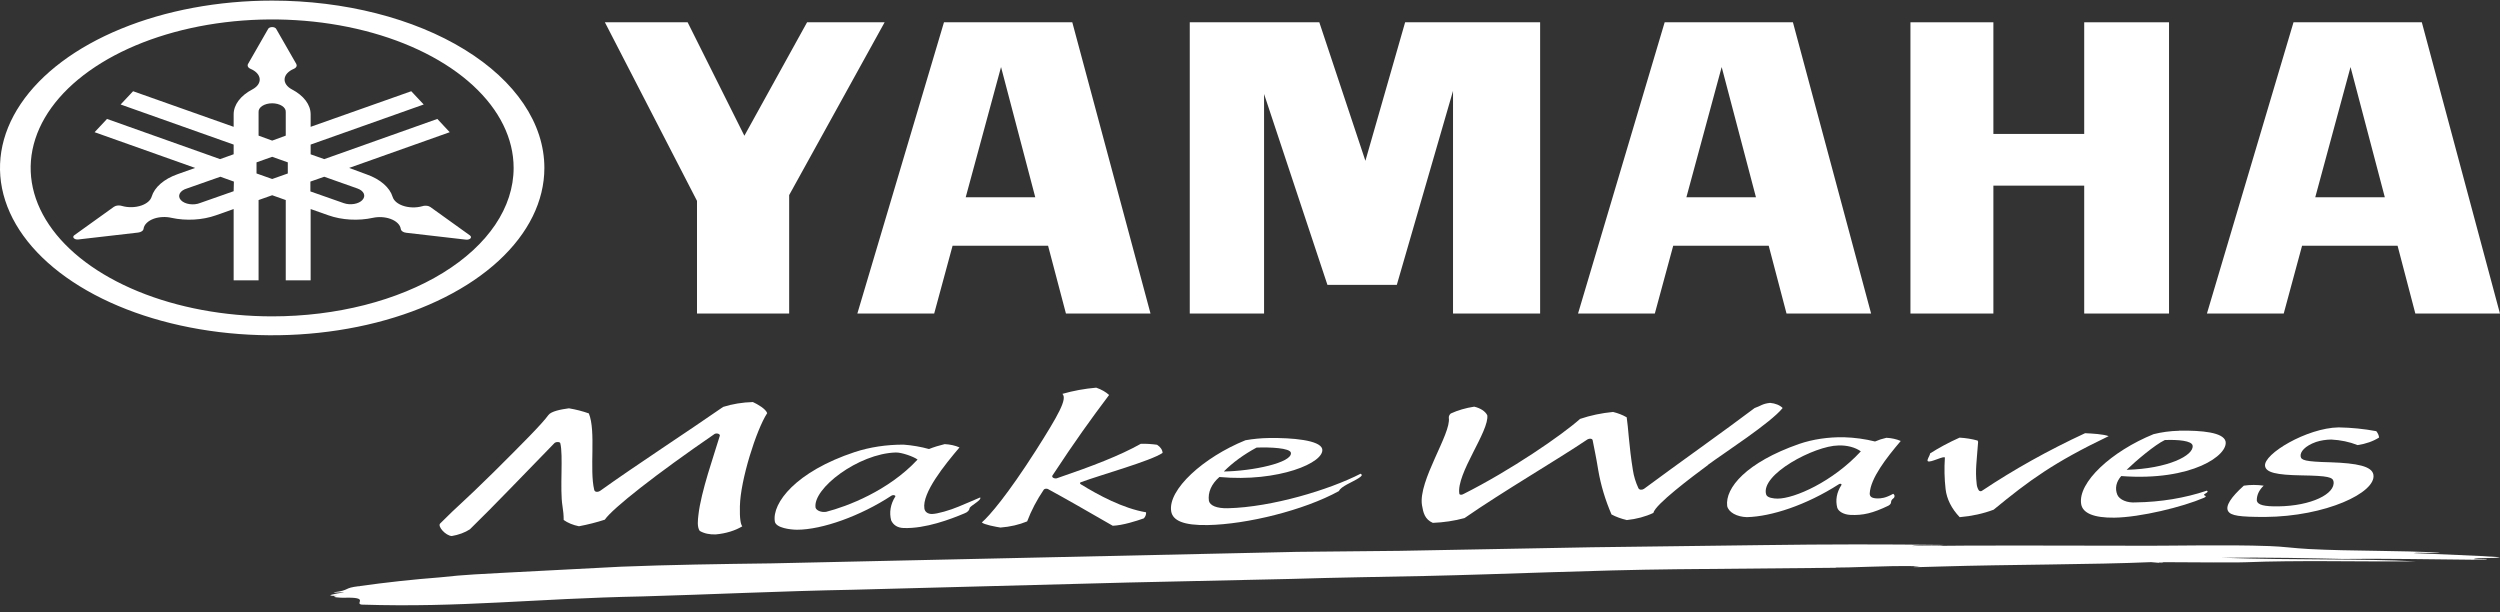 <svg width="200" height="49" viewBox="0 0 200 49" fill="none" xmlns="http://www.w3.org/2000/svg">
<rect x="0" y="0" width="200" height="49" fill="#333333" stroke="none"/>
<g clip-path="url(#clip0_18_134)">
<path d="M21.775 25.309C17.954 25.309 14.218 24.613 11.041 23.308C7.863 22.003 5.387 20.148 3.924 17.978C2.461 15.808 2.078 13.42 2.824 11.116C3.569 8.812 5.409 6.695 8.111 5.034C10.813 3.373 14.256 2.242 18.003 1.783C21.751 1.325 25.636 1.561 29.166 2.46C32.696 3.359 35.714 4.882 37.836 6.835C39.959 8.789 41.091 11.085 41.09 13.434C41.09 16.584 39.055 19.604 35.433 21.831C31.811 24.058 26.898 25.309 21.775 25.309ZM21.775 0.048C17.468 0.048 13.258 0.833 9.678 2.304C6.097 3.775 3.306 5.865 1.658 8.312C0.009 10.758 -0.422 13.449 0.418 16.046C1.259 18.643 3.333 21.028 6.378 22.9C9.423 24.773 13.303 26.047 17.527 26.564C21.751 27.081 26.129 26.816 30.108 25.802C34.087 24.789 37.488 23.073 39.881 20.872C42.273 18.67 43.55 16.082 43.55 13.434C43.55 9.884 41.256 6.479 37.173 3.969C33.089 1.458 27.55 0.048 21.775 0.048Z" fill="white"/>
<path d="M28.995 15.997C28.925 16.074 28.831 16.142 28.718 16.196C28.605 16.251 28.475 16.291 28.337 16.315C28.198 16.339 28.054 16.345 27.911 16.335C27.768 16.324 27.631 16.296 27.506 16.253L24.831 15.313V14.527L25.939 14.139L28.594 15.079C28.845 15.167 29.027 15.313 29.102 15.484C29.178 15.655 29.139 15.838 28.995 15.992M23.024 13.878L21.775 14.32L20.522 13.876V12.988L21.775 12.544L23.024 12.988V13.878ZM20.686 8.972C20.678 8.881 20.699 8.79 20.75 8.704C20.801 8.618 20.879 8.54 20.981 8.473C21.083 8.407 21.206 8.354 21.342 8.318C21.478 8.282 21.625 8.263 21.773 8.263C21.922 8.263 22.069 8.282 22.205 8.318C22.341 8.354 22.464 8.407 22.566 8.473C22.668 8.54 22.746 8.618 22.797 8.704C22.847 8.79 22.869 8.881 22.86 8.972V10.851L21.775 11.248L20.686 10.851V8.972ZM18.692 15.297L16.018 16.236C15.894 16.287 15.754 16.322 15.607 16.338C15.461 16.354 15.31 16.352 15.165 16.33C15.02 16.309 14.883 16.27 14.764 16.215C14.645 16.159 14.545 16.09 14.472 16.01C14.398 15.93 14.352 15.842 14.337 15.751C14.322 15.659 14.337 15.567 14.382 15.48C14.427 15.392 14.501 15.312 14.599 15.243C14.697 15.174 14.818 15.118 14.952 15.079L17.627 14.139L18.711 14.527L18.692 15.297ZM37.599 18.836L34.435 16.565C34.395 16.538 34.349 16.514 34.298 16.495C34.22 16.469 34.132 16.456 34.044 16.456C33.955 16.456 33.868 16.469 33.79 16.495C33.543 16.566 33.271 16.599 32.999 16.592C32.726 16.585 32.46 16.538 32.224 16.455C32.013 16.381 31.831 16.279 31.69 16.158C31.55 16.036 31.454 15.897 31.41 15.75C31.297 15.377 31.053 15.024 30.696 14.714C30.34 14.404 29.878 14.146 29.343 13.956L27.93 13.434L35.979 10.576L34.986 9.515L25.939 12.73L24.851 12.345V11.567L33.897 8.359L32.9 7.298L24.851 10.146V9.148C24.852 8.769 24.719 8.395 24.461 8.05C24.203 7.706 23.826 7.4 23.357 7.154C23.16 7.051 23.005 6.921 22.903 6.775C22.801 6.629 22.755 6.47 22.769 6.311C22.782 6.152 22.855 5.997 22.982 5.858C23.108 5.72 23.285 5.601 23.498 5.51C23.572 5.48 23.632 5.438 23.673 5.39C23.715 5.342 23.736 5.288 23.735 5.233C23.734 5.197 23.725 5.16 23.708 5.125L22.092 2.307C22.07 2.266 22.027 2.23 21.97 2.205C21.913 2.179 21.844 2.166 21.773 2.166C21.703 2.166 21.634 2.179 21.577 2.205C21.519 2.23 21.477 2.266 21.454 2.307L19.838 5.125C19.82 5.16 19.811 5.197 19.812 5.233C19.811 5.288 19.832 5.342 19.873 5.39C19.915 5.438 19.975 5.48 20.049 5.51C20.262 5.601 20.438 5.72 20.564 5.859C20.69 5.998 20.763 6.153 20.776 6.312C20.789 6.47 20.743 6.629 20.641 6.775C20.538 6.921 20.383 7.051 20.186 7.154C19.717 7.401 19.341 7.706 19.083 8.051C18.825 8.395 18.692 8.769 18.692 9.148V10.146L10.647 7.298L9.65 8.359L18.692 11.567V12.34L17.607 12.73L8.561 9.515L7.568 10.576L15.613 13.434L14.2 13.937C13.664 14.126 13.202 14.385 12.845 14.695C12.489 15.004 12.246 15.358 12.133 15.731C12.089 15.878 11.995 16.017 11.855 16.139C11.715 16.26 11.533 16.362 11.323 16.436C11.086 16.519 10.82 16.567 10.548 16.573C10.275 16.581 10.004 16.547 9.757 16.476C9.678 16.451 9.591 16.437 9.503 16.437C9.414 16.437 9.327 16.451 9.249 16.476C9.198 16.495 9.152 16.519 9.111 16.546L5.948 18.815C5.9 18.848 5.871 18.889 5.863 18.932C5.856 18.976 5.871 19.019 5.907 19.057C5.942 19.095 5.997 19.125 6.062 19.143C6.127 19.16 6.199 19.165 6.269 19.156L11.044 18.606C11.162 18.593 11.269 18.556 11.348 18.501C11.428 18.446 11.475 18.376 11.484 18.303C11.505 18.136 11.593 17.975 11.739 17.833C11.884 17.692 12.084 17.574 12.32 17.491C12.532 17.418 12.766 17.375 13.008 17.364C13.249 17.353 13.492 17.374 13.718 17.427C14.301 17.553 14.92 17.6 15.535 17.564C16.15 17.529 16.744 17.413 17.279 17.223L18.692 16.723V22.425H20.686V16.004L21.775 15.619L22.86 16.004V22.425H24.851V16.723L26.268 17.223C26.802 17.413 27.397 17.529 28.012 17.564C28.626 17.6 29.246 17.553 29.828 17.427C30.057 17.377 30.3 17.358 30.542 17.372C30.783 17.386 31.017 17.432 31.227 17.507C31.463 17.59 31.662 17.708 31.808 17.85C31.954 17.991 32.041 18.152 32.063 18.32C32.07 18.374 32.098 18.427 32.145 18.473C32.193 18.519 32.257 18.558 32.334 18.585C32.387 18.603 32.444 18.616 32.502 18.622L37.278 19.172C37.347 19.18 37.418 19.175 37.483 19.157C37.547 19.14 37.6 19.11 37.637 19.073C37.67 19.036 37.684 18.994 37.677 18.952C37.67 18.91 37.643 18.871 37.599 18.838" fill="white"/>
<path d="M166.737 10.715H159.471V1.783H152.836V25.083H159.471V14.851H166.737V25.083H173.522V1.783H166.737V10.715Z" fill="white"/>
<path d="M64.566 1.783L59.55 10.86L55.011 1.783H48.391L55.76 16.07V25.083H63.133V15.607L70.77 1.783H64.566Z" fill="white"/>
<path d="M109.232 12.866L105.545 1.783H95.181V25.083H101.125V7.518L106.194 22.789H111.745L116.242 7.272V25.083H123.21V1.783H112.41L109.232 12.866Z" fill="white"/>
<path d="M185.22 15.783L188.043 5.362L190.786 15.783H185.22ZM193.746 1.783H183.481L176.555 25.083H182.698L184.165 19.66H191.806L193.227 25.083H199.996L193.746 1.783Z" fill="white"/>
<path d="M134.911 15.783L137.734 5.362L140.477 15.783H134.911ZM133.173 1.783L126.243 25.083H132.386L133.857 19.66H141.497L142.922 25.083H149.688L143.434 1.783H133.173Z" fill="white"/>
<path d="M77.256 15.783L80.083 5.362L82.822 15.783H77.256ZM75.518 1.783L68.588 25.083H74.735L76.206 19.66H83.846L85.275 25.083H92.041L85.783 1.783H75.518Z" fill="white"/>
<path fill-rule="evenodd" clip-rule="evenodd" d="M179.638 44.98C183.909 44.814 188.1 44.938 193.276 44.912C188.982 44.677 183.798 44.825 177.755 44.621C181.212 44.574 185.307 44.666 187.409 44.715C190.136 44.67 195.018 44.752 198.946 44.79C198.984 44.717 198.204 44.757 197.899 44.731C198.113 44.583 199.675 44.699 200 44.576C197.887 44.428 195.347 44.358 193.093 44.25C193.387 44.165 194.869 44.302 195.194 44.222C192.195 44.022 188.123 44.107 184.696 43.921C183.504 43.86 182.637 43.719 181.548 43.686C177.866 43.555 174.095 43.686 169.992 43.656C164.72 43.656 158.887 43.611 152.969 43.684C153.382 43.588 155.059 43.684 155.491 43.595C150.838 43.536 146.238 43.536 140.974 43.609L127.313 43.782L111.971 44.067L103.769 44.149L61.697 45.07C57.689 45.121 53.517 45.182 49.686 45.335L40.231 45.826C38.813 45.91 37.194 45.962 35.203 46.188C33.031 46.356 30.873 46.591 28.739 46.892C28.358 46.892 28.923 46.93 28.739 46.892C27.418 47.042 28.063 47.216 26.692 47.385C26.73 47.449 27.402 47.357 27.54 47.385C26.852 47.493 25.783 47.674 26.944 47.672C26.317 47.773 27.28 47.827 27.502 47.82C29.645 47.749 28.338 48.273 28.927 48.369C36.949 48.623 42.557 47.888 51.439 47.712C56.593 47.568 62.545 47.284 68.248 47.179L90.279 46.601L103.287 46.314C106.748 46.204 110.893 46.143 113.984 46.079C120.432 45.938 127.336 45.61 134.113 45.539L146.914 45.422C146.88 45.382 146.532 45.398 146.284 45.396C148.53 45.441 150.299 45.236 153.622 45.295C152.037 45.434 154.192 45.351 155.303 45.319C160.571 45.159 167.486 45.171 172.086 44.971L172.926 45.044C173.163 45.044 173.041 45.008 172.926 45.008H172.716C172.678 44.978 172.796 44.976 172.926 44.973C180.242 45.025 179.638 44.973 179.638 44.973" fill="white"/>
<path d="M59.191 40.462C59.167 41.537 59.259 41.944 59.382 42.106C58.807 42.453 58.067 42.68 57.269 42.752C57.034 42.764 56.797 42.746 56.574 42.698C56.351 42.65 56.148 42.573 55.978 42.472C55.752 42.157 55.833 41.554 55.871 41.218C56.073 39.339 57.143 36.347 57.586 34.858C57.593 34.827 57.585 34.795 57.562 34.766C57.539 34.738 57.502 34.714 57.458 34.699C57.413 34.683 57.361 34.676 57.309 34.679C57.258 34.682 57.209 34.694 57.17 34.715C52.482 37.935 49.017 40.657 48.383 41.575C47.723 41.79 47.031 41.966 46.316 42.101C45.842 42.005 45.419 41.831 45.094 41.598C45.094 41.227 45.062 40.855 44.998 40.485C44.777 39.114 45.071 36.425 44.823 35.455C44.796 35.351 44.54 35.316 44.368 35.436C42.076 37.784 39.509 40.478 37.591 42.345C37.197 42.603 36.694 42.789 36.139 42.883C35.65 42.85 34.993 42.117 35.207 41.885C36.792 40.293 36.888 40.342 39.471 37.794C41.763 35.516 43.356 33.921 43.871 33.205C44.093 32.899 44.872 32.751 45.514 32.664C46.072 32.758 46.607 32.895 47.107 33.073C47.692 34.499 47.142 37.568 47.539 39.196C47.585 39.372 47.814 39.393 48.013 39.266C50.809 37.261 55.122 34.452 57.853 32.552C58.59 32.318 59.401 32.186 60.23 32.164C60.612 32.338 61.257 32.709 61.376 33.05C60.497 34.395 59.233 38.432 59.194 40.462" fill="white"/>
<path d="M84.557 38.259C87.414 37.282 89.603 36.439 91.269 35.502C91.704 35.494 92.14 35.521 92.564 35.581C92.838 35.757 92.996 35.989 93.007 36.232C92.098 36.866 88.041 37.996 86.513 38.562C86.371 38.604 86.368 38.663 86.455 38.736C87.865 39.607 89.852 40.678 91.685 40.983C91.703 41.151 91.642 41.319 91.51 41.467C90.948 41.669 89.821 42.031 89.019 42.061C86.814 40.791 85.389 39.971 83.827 39.118C83.801 39.108 83.772 39.1 83.741 39.097C83.71 39.093 83.679 39.094 83.649 39.099C83.618 39.103 83.59 39.112 83.565 39.124C83.541 39.136 83.521 39.151 83.506 39.168C82.948 39.991 82.502 40.842 82.173 41.711C81.535 41.977 80.803 42.146 80.037 42.204C79.69 42.15 78.704 41.969 78.547 41.793C79.147 41.284 80.618 39.562 82.861 36.053C84.694 33.167 85.397 31.908 84.992 31.509C85.849 31.262 86.76 31.095 87.697 31.013C88.111 31.156 88.464 31.356 88.728 31.598C87.258 33.552 86.031 35.25 84.186 38.057C84.172 38.088 84.173 38.121 84.188 38.152C84.204 38.183 84.233 38.211 84.273 38.232C84.313 38.253 84.362 38.267 84.414 38.272C84.467 38.276 84.52 38.272 84.568 38.259" fill="white"/>
<path d="M101.522 35.041C103.39 35.015 105.576 35.21 105.774 35.903C106.038 37.002 102.26 38.597 97.553 38.16C96.914 38.716 96.616 39.394 96.713 40.072C96.801 40.431 97.301 40.682 98.241 40.659C101.736 40.575 106.34 39.187 108.85 37.897C109.01 38.001 108.96 38.073 108.693 38.249C108.215 38.562 107.245 38.923 107.119 39.283C104.315 40.828 99.731 41.948 96.621 42.005C94.661 42.042 93.817 41.638 93.695 40.906C93.416 39.168 96.277 36.58 99.635 35.22C100.25 35.11 100.886 35.05 101.526 35.041M97.905 37.719C100.197 37.688 103.398 37.014 103.272 36.223C103.207 35.837 101.614 35.765 100.525 35.807C99.501 36.36 98.617 37.004 97.905 37.719Z" fill="white"/>
<path d="M136.645 37.195C135.358 38.151 132.413 40.356 132.267 41.035C131.647 41.328 130.919 41.524 130.147 41.605C129.699 41.501 129.284 41.35 128.921 41.157C128.419 39.993 128.064 38.808 127.859 37.611C127.679 36.493 127.55 35.95 127.42 35.262C127.42 35.098 127.21 35.039 126.988 35.159C124.532 36.814 120.253 39.304 117.162 41.446C116.361 41.666 115.502 41.795 114.626 41.829C113.984 41.547 113.862 41.025 113.759 40.419C113.441 38.47 116.108 34.684 115.905 33.43C115.893 33.306 115.948 33.183 116.062 33.08C116.62 32.823 117.257 32.637 117.934 32.533C118.182 32.59 118.405 32.682 118.586 32.8C118.767 32.919 118.902 33.061 118.981 33.216C119.076 33.813 118.461 35.001 117.835 36.227C117.208 37.453 116.62 38.717 116.746 39.489C116.746 39.586 116.925 39.621 117.078 39.522C120.86 37.62 124.933 34.825 126.407 33.512C127.226 33.233 128.118 33.045 129.043 32.956C129.449 33.054 129.82 33.2 130.136 33.386C130.258 34.137 130.319 35.694 130.632 37.613C130.706 38.098 130.852 38.577 131.068 39.045C131.141 39.208 131.362 39.21 131.515 39.111C134.139 37.162 138.105 34.36 140.37 32.643C140.855 32.481 140.981 32.296 141.608 32.23C141.815 32.248 142.012 32.294 142.186 32.365C142.36 32.436 142.506 32.531 142.613 32.641C141.654 33.834 137.918 36.239 136.63 37.193" fill="white"/>
<path d="M158.249 35.353C158.146 36.824 158.004 37.608 158.134 38.707C158.146 38.878 158.198 39.047 158.291 39.208C158.352 39.304 158.478 39.339 158.593 39.24C161.102 37.564 163.85 36.03 166.806 34.656C167.375 34.682 168.254 34.729 168.693 34.891C164.285 37.005 162.367 38.414 159.49 40.776C158.662 41.089 157.737 41.292 156.774 41.373C156.122 40.687 155.737 39.918 155.647 39.125C155.553 38.292 155.534 37.456 155.59 36.622C155.59 36.401 154.409 37.054 154.226 36.897C154.115 36.803 154.39 36.469 154.409 36.272C155.133 35.809 155.922 35.387 156.766 35.011C157.265 35.04 157.753 35.119 158.211 35.245L158.249 35.353Z" fill="white"/>
<path d="M190.109 34.503C190.234 34.659 190.308 34.828 190.327 35.001C189.86 35.302 189.262 35.512 188.604 35.607C187.974 35.353 187.25 35.201 186.499 35.163C186.074 35.169 185.657 35.236 185.281 35.358C184.398 35.671 183.993 36.152 184.051 36.514C184.1 36.814 184.387 36.932 186.434 36.983C188.574 37.054 189.766 37.3 189.873 37.982C190.106 39.407 186.052 41.324 181.201 41.356C179.18 41.356 178.446 41.265 178.24 40.873C178.034 40.48 178.45 39.802 179.505 38.853C180.027 38.776 180.571 38.776 181.094 38.853C180.714 39.215 180.524 39.639 180.547 40.069C180.631 40.398 181.155 40.525 182.259 40.509C184.914 40.474 186.843 39.504 186.683 38.519C186.625 38.179 186.251 38.064 184.161 38.031C182.072 37.998 181.289 37.796 181.205 37.286C181.048 36.324 184.566 34.233 187.088 34.191C188.111 34.209 189.126 34.31 190.106 34.494" fill="white"/>
<path d="M150.005 35.318C150.285 35.195 150.591 35.095 150.914 35.023C151.327 35.043 151.723 35.131 152.06 35.278C150.914 36.627 149.638 38.261 149.577 39.482C149.577 39.752 149.764 39.863 150.188 39.875C150.471 39.875 150.822 39.858 151.456 39.504C151.498 39.533 151.529 39.568 151.546 39.606C151.564 39.644 151.569 39.683 151.56 39.722C151.502 39.853 151.56 39.79 151.46 39.877C151.147 40.112 151.437 40.232 151.078 40.452C149.821 41.056 149.038 41.242 148.022 41.192C147.773 41.178 147.539 41.116 147.352 41.014C147.165 40.912 147.036 40.776 146.983 40.626C146.822 40.017 146.933 39.393 147.304 38.82C147.369 38.736 147.25 38.646 147.098 38.745C144.511 40.403 141.707 41.328 139.747 41.371C139.356 41.361 138.983 41.266 138.695 41.103C138.407 40.94 138.222 40.719 138.174 40.48C137.998 39.034 139.702 36.993 143.927 35.516C145.025 35.14 146.269 34.955 147.525 34.98C148.375 35.006 149.21 35.12 149.997 35.318M141.298 39.572C141.379 39.828 141.906 39.889 142.204 39.889C143.564 39.889 146.62 38.536 148.866 36.108C148.646 35.948 148.368 35.823 148.055 35.741C147.742 35.66 147.402 35.624 147.063 35.638C145.18 35.659 140.775 37.963 141.298 39.579" fill="white"/>
<path d="M174.324 34.452C176.196 34.426 177.843 34.597 178.041 35.292C178.305 36.389 175.39 38.512 169.698 38.085C169.289 38.543 169.178 39.079 169.388 39.586C169.472 39.779 169.667 39.947 169.937 40.058C170.206 40.17 170.533 40.217 170.855 40.192C172.848 40.165 174.801 39.843 176.548 39.252C176.773 39.365 176.303 39.508 176.318 39.588C176.334 39.668 176.632 39.666 176.318 39.823C174.603 40.56 171.226 41.385 169.144 41.413C167.524 41.434 166.611 41.058 166.493 40.325C166.214 38.59 168.926 36.098 172.284 34.733C172.932 34.571 173.621 34.478 174.32 34.461M170.141 37.585C173.423 37.495 175.535 36.436 175.409 35.645C175.348 35.26 174.263 35.161 173.186 35.203C172.395 35.581 170.894 36.847 170.13 37.585" fill="white"/>
<path d="M76.729 40.513C75.992 40.823 74.987 41.115 74.552 41.119C74.242 41.119 73.998 40.967 73.952 40.69C73.749 39.438 75.579 37.183 76.76 35.793C76.41 35.641 76.001 35.55 75.575 35.53C75.136 35.634 74.715 35.765 74.319 35.922C73.675 35.743 72.991 35.625 72.29 35.572C70.927 35.566 69.584 35.769 68.382 36.164C63.656 37.728 61.75 40.25 61.987 41.721C62.071 42.237 63.236 42.376 63.763 42.378C65.784 42.378 68.867 41.265 71.316 39.654C71.476 39.553 71.698 39.654 71.618 39.731C71.239 40.336 71.127 40.991 71.293 41.631C71.472 42.014 71.809 42.225 72.29 42.242C74.036 42.303 76.049 41.537 77.161 41.068C77.282 41.023 77.383 40.961 77.454 40.886C77.525 40.811 77.563 40.727 77.566 40.64C77.676 40.434 78.563 40.001 78.414 39.795C78.414 39.795 77.13 40.351 76.718 40.516M66.09 40.946C65.999 40.959 65.905 40.961 65.813 40.952C65.721 40.942 65.633 40.922 65.554 40.891C65.475 40.86 65.407 40.82 65.355 40.773C65.301 40.726 65.264 40.673 65.246 40.617C64.993 39.095 68.665 36.286 71.663 36.199C72.122 36.185 73.104 36.53 73.405 36.765C71.087 39.264 67.755 40.523 66.09 40.946Z" fill="white"/>
</g>
<defs>
<clipPath id="clip0_18_134">
<rect width="200" height="48.385" fill="white" transform="translate(0 0.048)"/>
</clipPath>
</defs>
</svg>
